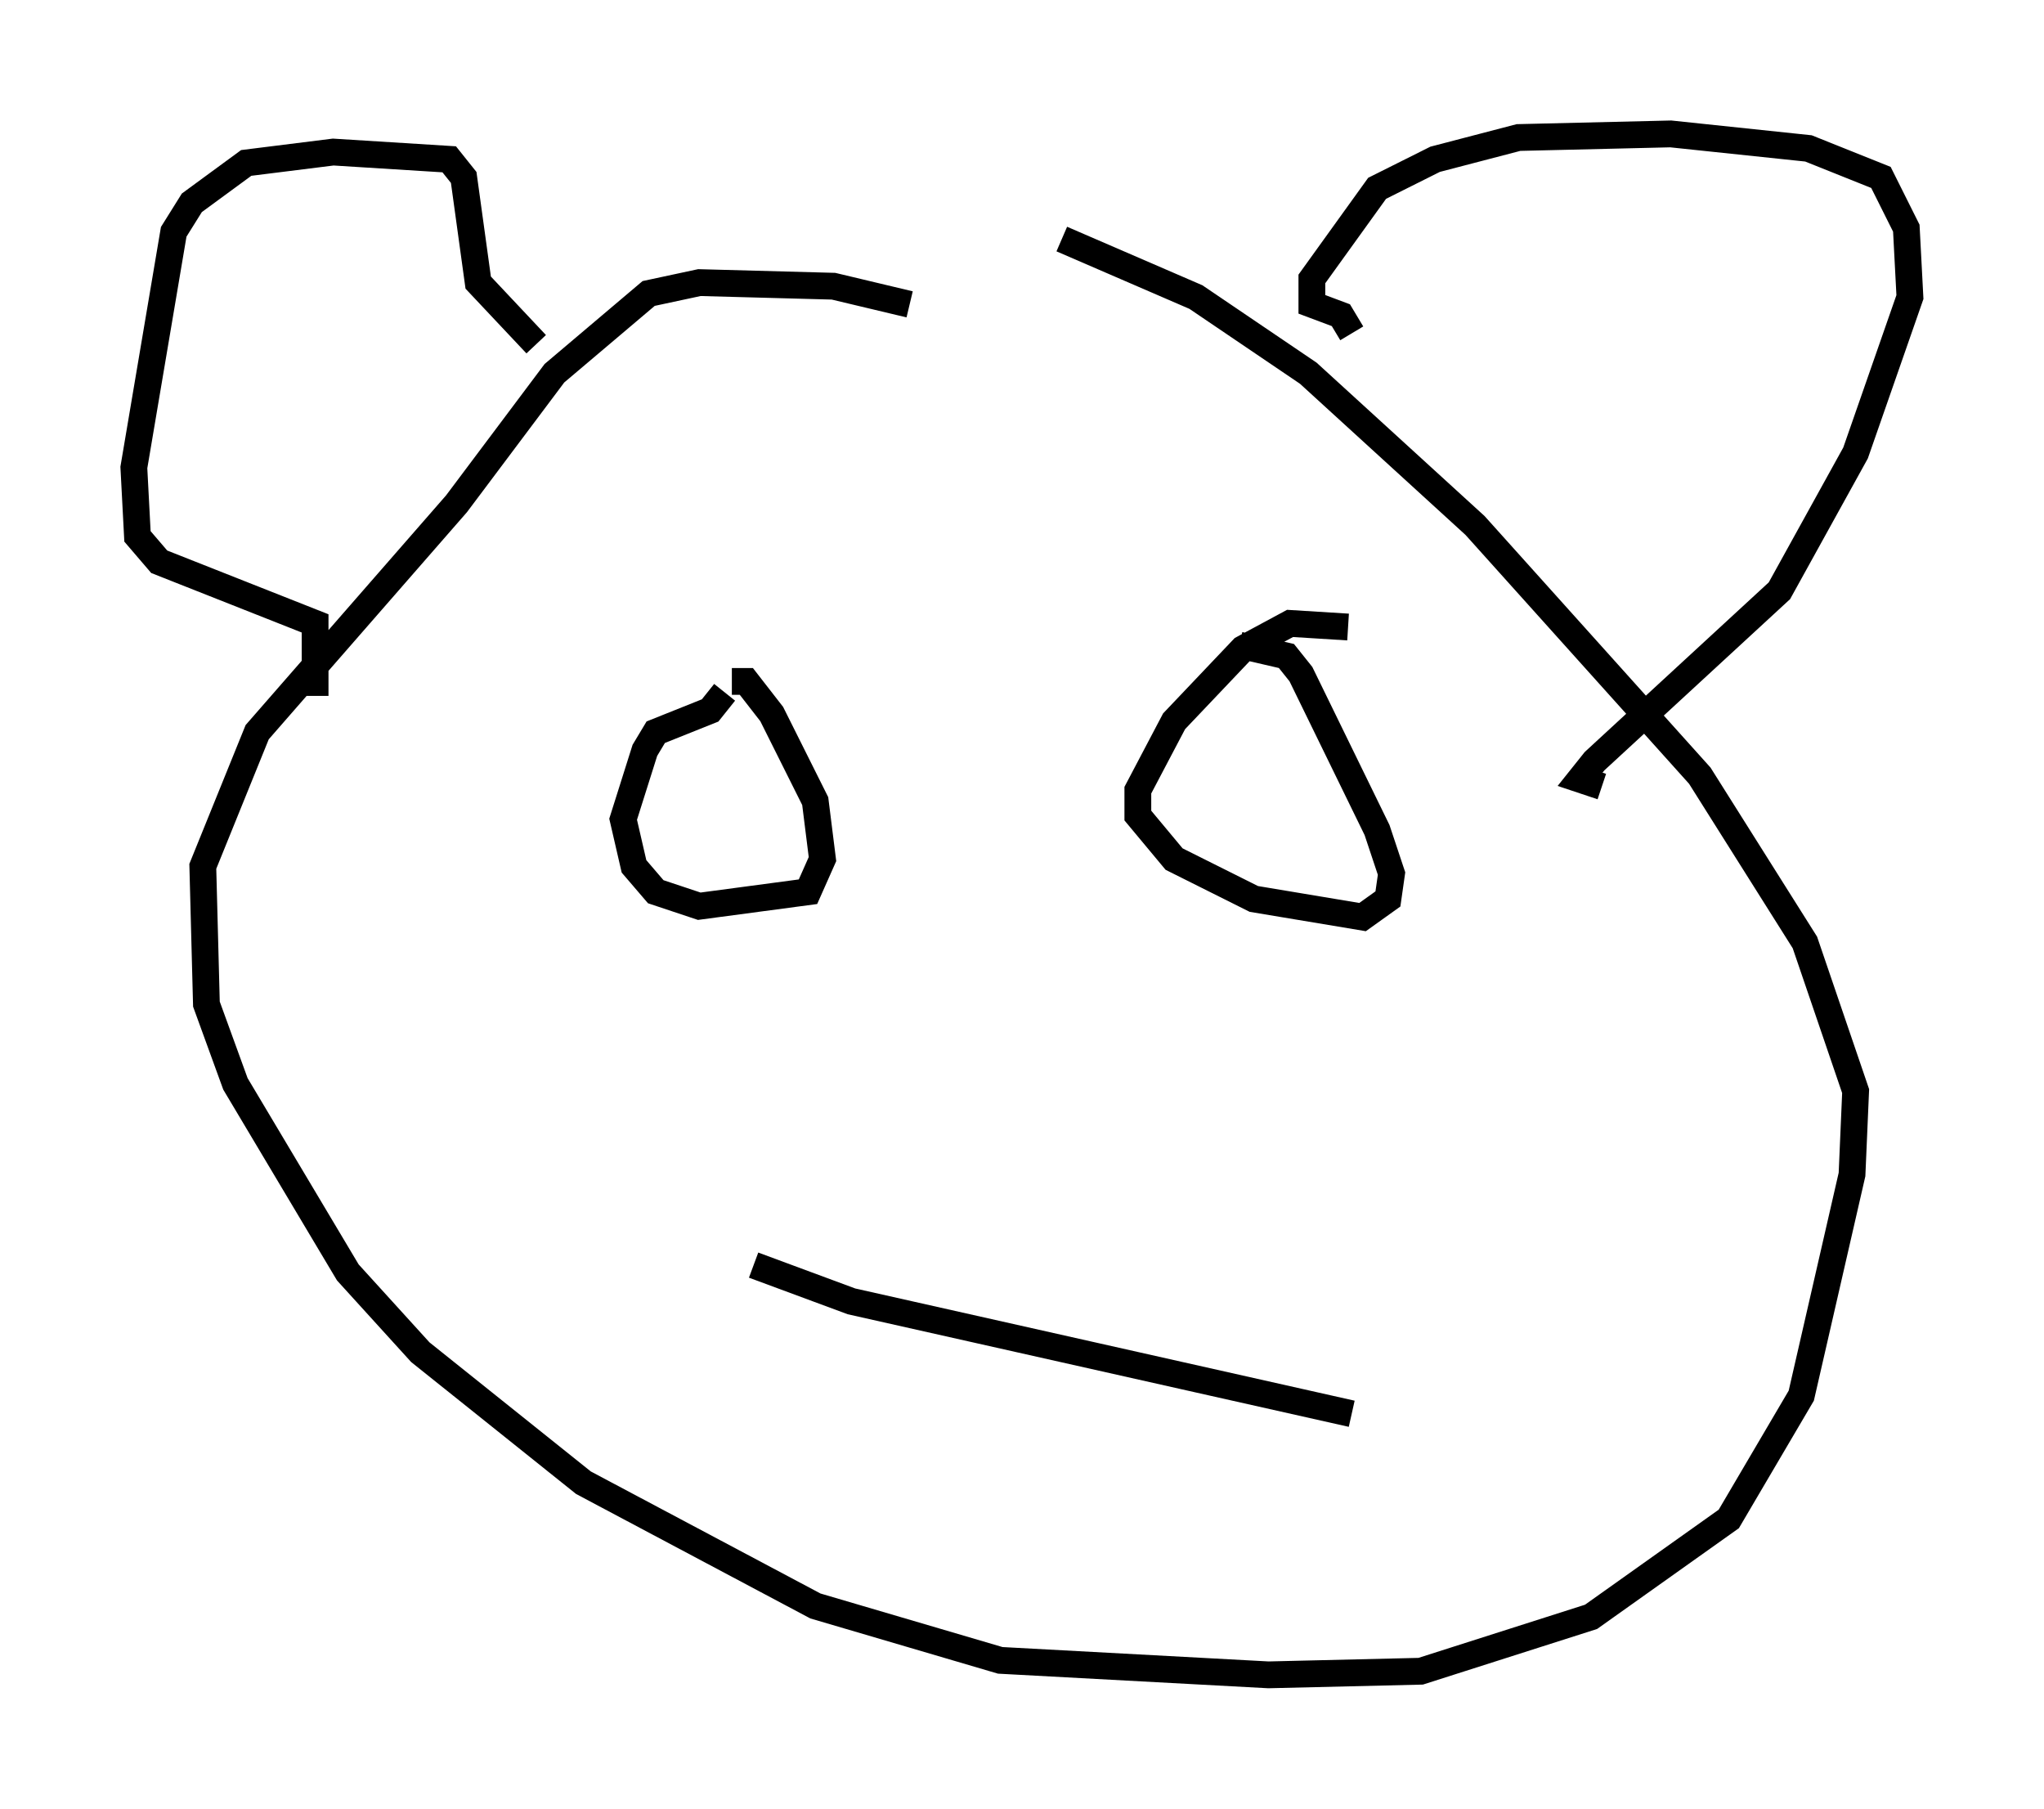 <?xml version="1.0" encoding="utf-8" ?>
<svg baseProfile="full" height="67.51" version="1.1" width="76.305" xmlns="http://www.w3.org/2000/svg" xmlns:ev="http://www.w3.org/2001/xml-events" xmlns:xlink="http://www.w3.org/1999/xlink"><defs /><rect fill="white" height="67.51" width="76.305" x="0" y="0" /><path d="M35.717, 12.442 m-1.759, -1.083 l-2.842, -0.677 -5.007, -0.135 l-1.894, 0.406 -3.518, 2.977 l-3.654, 4.871 -7.442, 8.525 l-2.03, 5.007 0.135, 5.142 l1.083, 2.977 4.195, 7.036 l2.706, 2.977 6.089, 4.871 l8.66, 4.601 6.901, 2.03 l10.013, 0.541 5.683, -0.135 l6.36, -2.03 5.142, -3.654 l2.706, -4.601 1.894, -8.254 l0.135, -3.112 -1.894, -5.548 l-3.924, -6.225 -8.39, -9.337 l-6.225, -5.683 -4.195, -2.842 l-5.007, -2.165 m-27.875, 17.05 l0.0, -2.706 -5.819, -2.3 l-0.812, -0.947 -0.135, -2.571 l1.488, -8.796 0.677, -1.083 l2.03, -1.488 3.248, -0.406 l4.33, 0.271 0.541, 0.677 l0.541, 3.924 2.165, 2.3 m30.446, -0.406 l-0.406, -0.677 -1.083, -0.406 l0.0, -0.947 2.436, -3.383 l2.165, -1.083 3.112, -0.812 l5.683, -0.135 5.142, 0.541 l2.706, 1.083 0.947, 1.894 l0.135, 2.571 -2.03, 5.819 l-2.842, 5.142 -6.901, 6.36 l-0.541, 0.677 0.812, 0.271 m-32.747, -3.518 l-0.541, 0.677 -2.03, 0.812 l-0.406, 0.677 -0.812, 2.571 l0.406, 1.759 0.812, 0.947 l1.624, 0.541 4.059, -0.541 l0.541, -1.218 -0.271, -2.165 l-1.624, -3.248 -0.947, -1.218 l-0.541, 0.0 m23.004, -2.03 l-2.165, -0.135 -1.759, 0.947 l-2.571, 2.706 -1.353, 2.571 l0.0, 0.947 1.353, 1.624 l2.977, 1.488 4.059, 0.677 l0.947, -0.677 0.135, -0.947 l-0.541, -1.624 -2.842, -5.819 l-0.541, -0.677 -1.759, -0.406 m-18.132, 23.139 l3.654, 1.353 18.674, 4.195 " fill="none" stroke="black" stroke-width="1" /></svg>